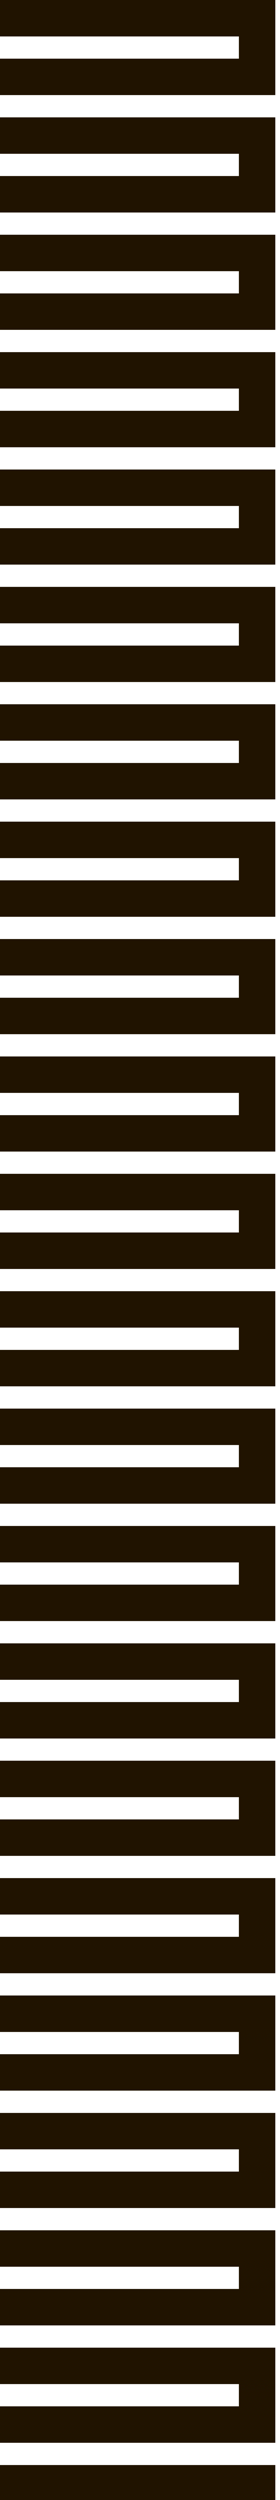 <svg xmlns="http://www.w3.org/2000/svg" width="42" height="375" viewBox="0 0 42 375">
  <path fill="#201300" fill-rule="evenodd" d="M0,0 L0,5.467 L35.832,5.467 L35.832,8.799 L0,8.799 L0,14.263 L41.296,14.263 L41.296,0 L0,0 Z M0,17.604 L0,23.068 L35.832,23.068 L35.832,26.405 L0,26.405 L0,31.876 L41.296,31.876 L41.296,17.604 L0,17.604 Z M0,35.21 L0,40.677 L35.832,40.677 L35.832,44.012 L0,44.012 L0,49.476 L41.296,49.476 L41.296,35.21 L0,35.21 Z M0,52.82 L0,58.281 L35.832,58.281 L35.832,61.619 L0,61.619 L0,67.089 L41.296,67.089 L41.296,52.82 L0,52.82 Z M0,70.427 L0,75.894 L35.832,75.894 L35.832,79.228 L0,79.228 L0,84.689 L41.296,84.689 L41.296,70.427 L0,70.427 Z M0,88.03 L0,93.497 L35.832,93.497 L35.832,96.838 L0,96.838 L0,102.302 L41.296,102.302 L41.296,88.03 L0,88.03 Z M0,105.637 L0,111.104 L35.832,111.104 L35.832,114.445 L0,114.445 L0,119.909 L41.296,119.909 L41.296,105.637 L0,105.637 Z M0,123.246 L0,128.714 L35.832,128.714 L35.832,132.051 L0,132.051 L0,137.515 L41.296,137.515 L41.296,123.246 L0,123.246 Z M0,140.853 L0,146.32 L35.832,146.32 L35.832,149.658 L0,149.658 L0,155.125 L41.296,155.125 L41.296,140.853 L0,140.853 Z M0,158.466 L0,163.93 L35.832,163.93 L35.832,167.27 L0,167.27 L0,172.732 L41.296,172.732 L41.296,158.466 L0,158.466 Z M0,176.069 L0,181.536 L35.832,181.536 L35.832,184.871 L0,184.871 L0,190.341 L41.296,190.341 L41.296,176.069 L0,176.069 Z M0,193.676 L0,199.14 L35.832,199.14 L35.832,202.481 L0,202.481 L0,207.945 L41.296,207.945 L41.296,193.676 L0,193.676 Z M0,211.286 L0,216.75 L35.832,216.75 L35.832,220.084 L0,220.084 L0,225.551 L41.296,225.551 L41.296,211.286 L0,211.286 Z M0,228.892 L0,234.356 L35.832,234.356 L35.832,237.691 L0,237.691 L0,243.155 L41.296,243.155 L41.296,228.892 L0,228.892 Z M0,246.499 L0,251.966 L35.832,251.966 L35.832,255.304 L0,255.304 L0,260.771 L41.296,260.771 L41.296,246.499 L0,246.499 Z M0,264.102 L0,269.57 L35.832,269.57 L35.832,272.907 L0,272.907 L0,278.374 L41.296,278.374 L41.296,264.102 L0,264.102 Z M0,281.709 L0,287.176 L35.832,287.176 L35.832,290.517 L0,290.517 L0,295.981 L41.296,295.981 L41.296,281.709 L0,281.709 Z M0,299.319 L0,304.789 L35.832,304.789 L35.832,308.124 L0,308.124 L0,313.588 L41.296,313.588 L41.296,299.319 L0,299.319 Z M0,316.934 L0,322.395 L35.832,322.395 L35.832,325.733 L0,325.733 L0,331.197 L41.296,331.197 L41.296,316.934 L0,316.934 Z M0,334.538 L0,340.002 L35.832,340.002 L35.832,343.337 L0,343.337 L0,348.804 L41.296,348.804 L41.296,334.538 L0,334.538 Z M0,352.142 L0,357.606 L35.832,357.606 L35.832,360.943 L0,360.943 L0,366.411 L41.296,366.411 L41.296,352.142 L0,352.142 Z M0,375 L41.296,375 L41.296,369.748 L0,369.748 L0,375 Z"/>
</svg>
